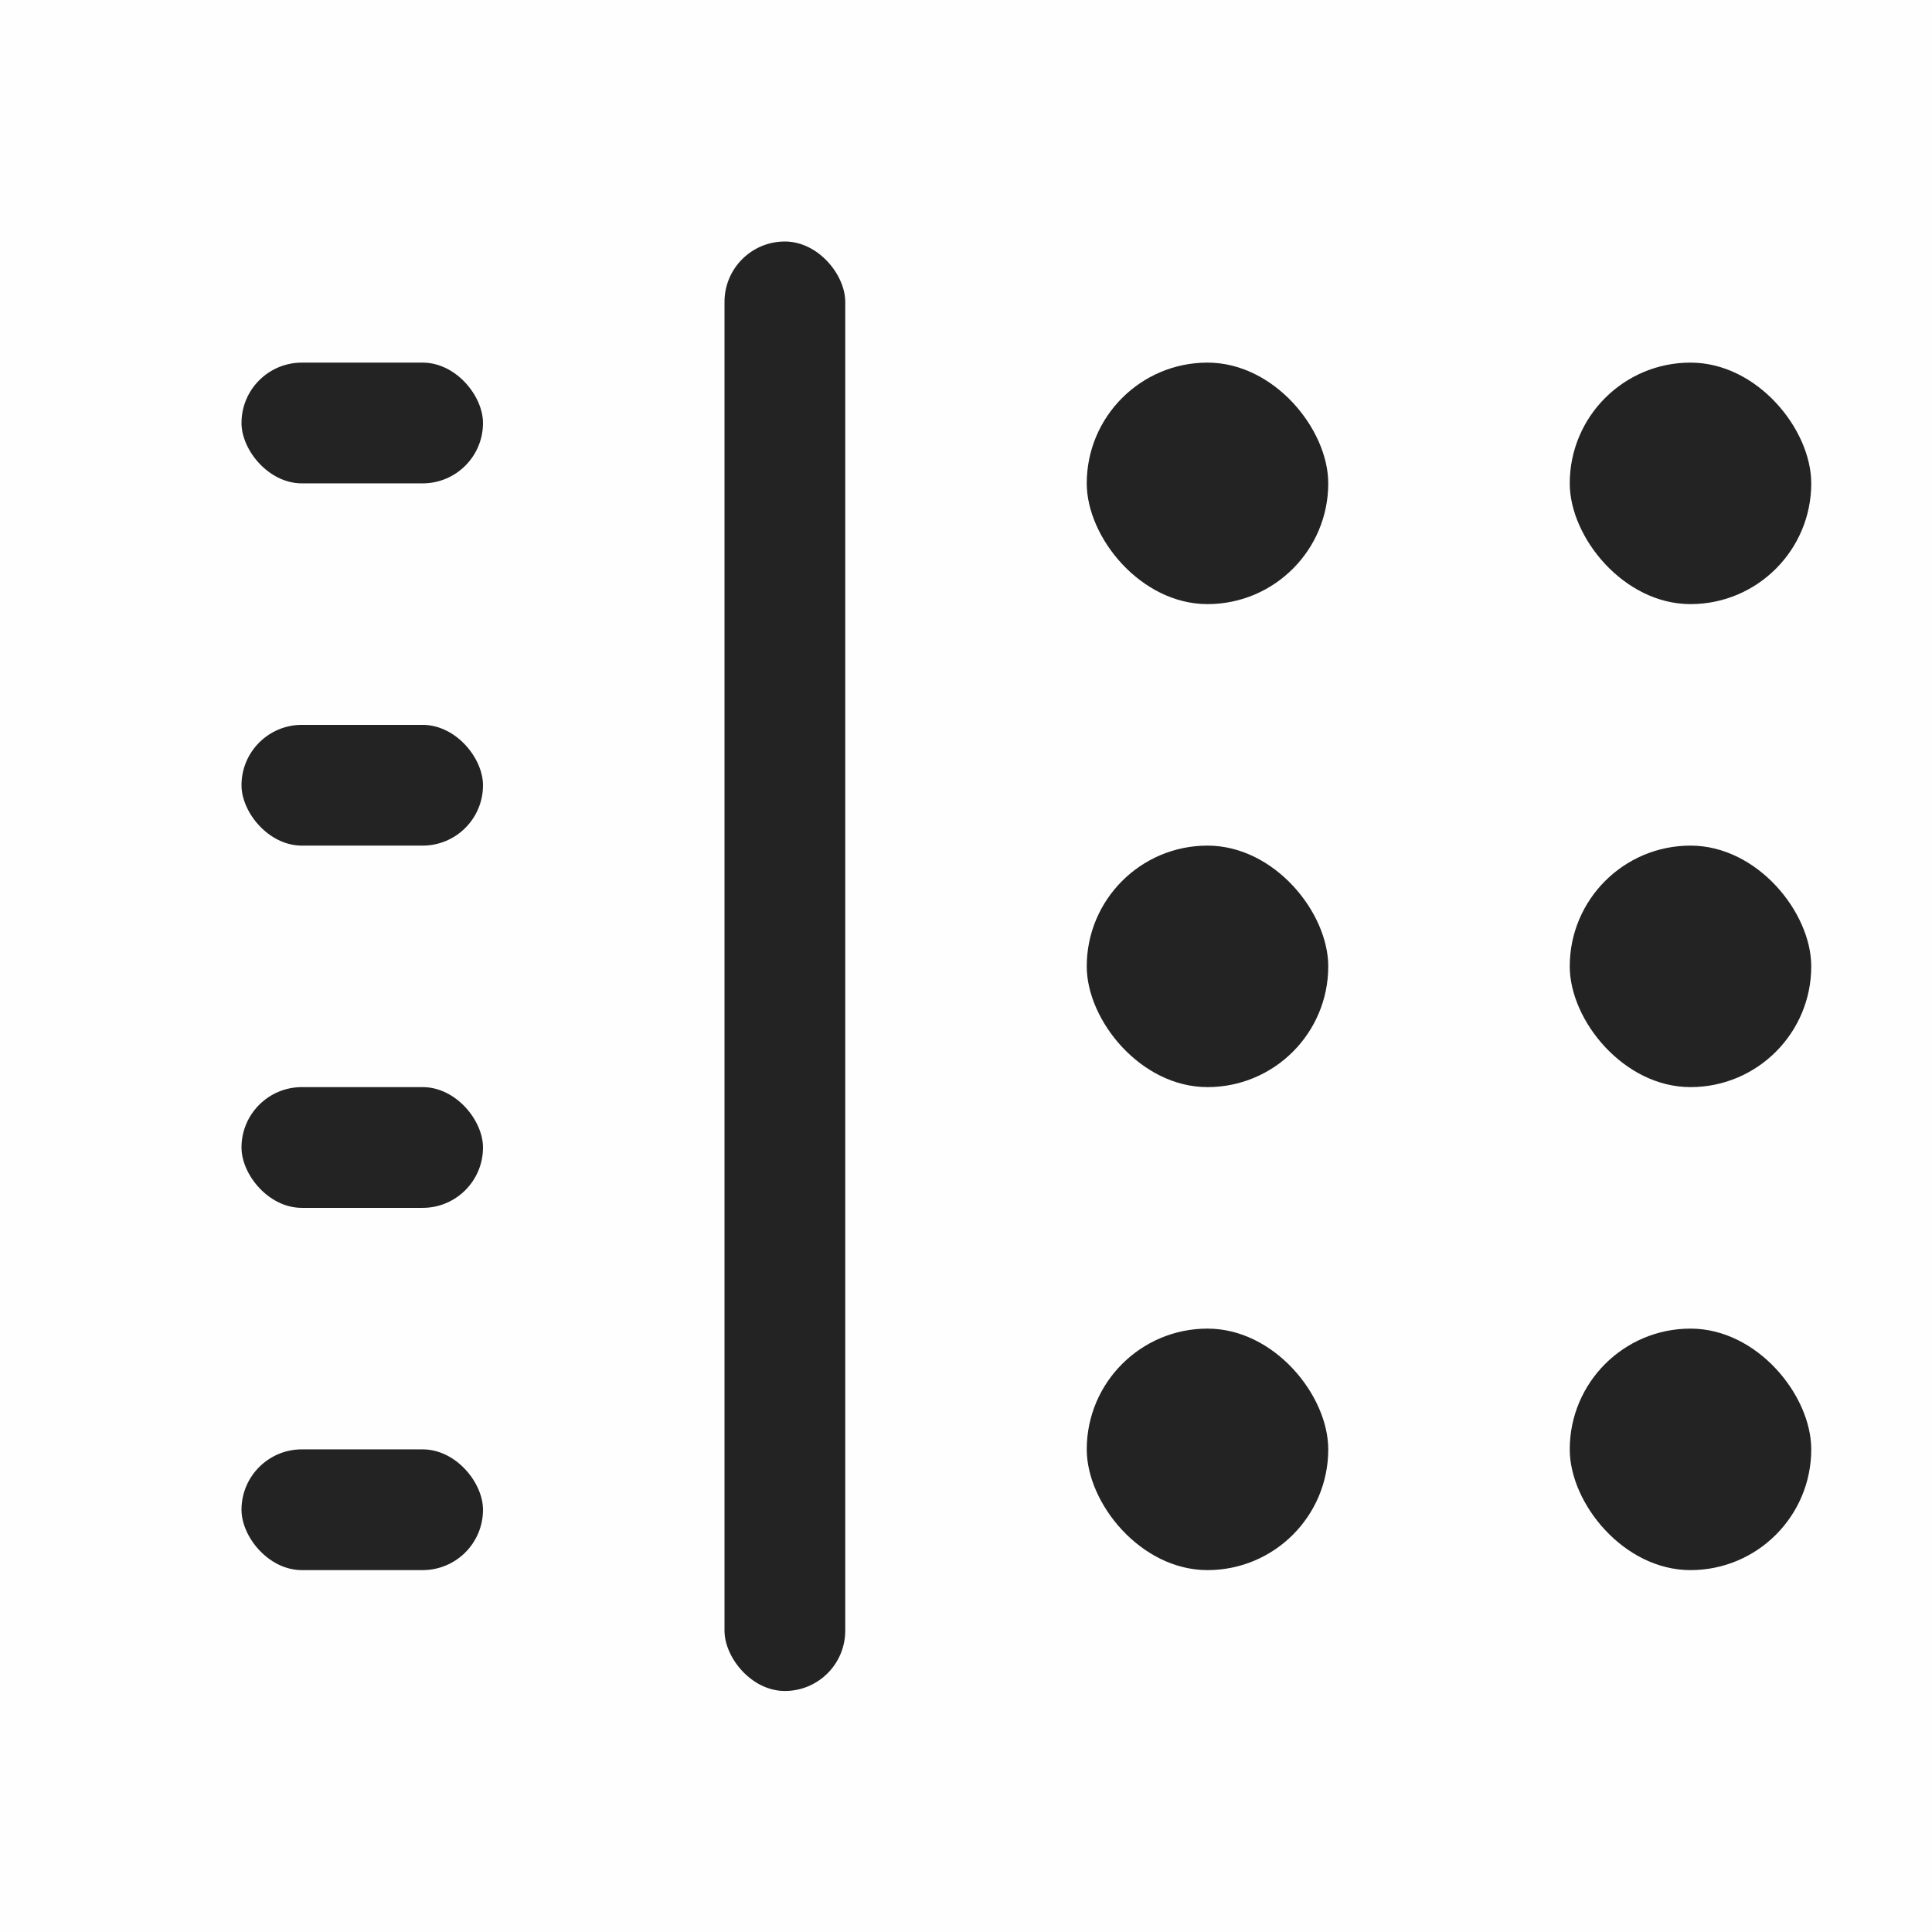 <svg height='16' style='enable-background:new' width='16' xmlns='http://www.w3.org/2000/svg'>
    <defs>
        <filter height='1' id='a' style='color-interpolation-filters:sRGB' width='1' x='0' y='0'>
            <feBlend in2='BackgroundImage' mode='darken'/>
        </filter>
    </defs>
    <g style='display:inline'>
        <g style='display:inline;stroke:none;enable-background:new' transform='matrix(-1 0 0 1 57 -867)'>
            <path d='M41 867h16v16H41z' style='color:#bebebe;display:inline;overflow:visible;visibility:visible;opacity:1;fill:gray;fill-opacity:.01;stroke:none;stroke-width:1;marker:none'/>
            <rect height='2' ry='1' style='opacity:1;vector-effect:none;fill:#232323;fill-opacity:1;stroke:none;stroke-width:4;stroke-linecap:butt;stroke-linejoin:miter;stroke-miterlimit:4;stroke-dasharray:none;stroke-dashoffset:0;stroke-opacity:.314' transform='scale(-1 1)' width='2' x='-48' y='870.003'/>
            <rect height='2' ry='1' style='display:inline;opacity:1;vector-effect:none;fill:#232323;fill-opacity:1;stroke:none;stroke-width:4;stroke-linecap:butt;stroke-linejoin:miter;stroke-miterlimit:4;stroke-dasharray:none;stroke-dashoffset:0;stroke-opacity:.314;enable-background:new' transform='scale(-1 1)' width='2' x='-44' y='870.003'/>
            <rect height='2' ry='1' style='display:inline;opacity:1;vector-effect:none;fill:#232323;fill-opacity:1;stroke:none;stroke-width:4;stroke-linecap:butt;stroke-linejoin:miter;stroke-miterlimit:4;stroke-dasharray:none;stroke-dashoffset:0;stroke-opacity:.314;enable-background:new' transform='scale(-1 1)' width='2' x='-44' y='874.003'/>
            <rect height='2' ry='1' style='display:inline;opacity:1;vector-effect:none;fill:#232323;fill-opacity:1;stroke:none;stroke-width:4;stroke-linecap:butt;stroke-linejoin:miter;stroke-miterlimit:4;stroke-dasharray:none;stroke-dashoffset:0;stroke-opacity:.314;enable-background:new' transform='scale(-1 1)' width='2' x='-44' y='878.003'/>
            <rect height='2' ry='1' style='display:inline;opacity:1;vector-effect:none;fill:#232323;fill-opacity:1;stroke:none;stroke-width:4;stroke-linecap:butt;stroke-linejoin:miter;stroke-miterlimit:4;stroke-dasharray:none;stroke-dashoffset:0;stroke-opacity:.314;enable-background:new' transform='scale(-1 1)' width='2' x='-48' y='878.003'/>
            <rect height='2' ry='1' style='display:inline;opacity:1;vector-effect:none;fill:#232323;fill-opacity:1;stroke:none;stroke-width:4;stroke-linecap:butt;stroke-linejoin:miter;stroke-miterlimit:4;stroke-dasharray:none;stroke-dashoffset:0;stroke-opacity:.314;enable-background:new' transform='scale(-1 1)' width='2' x='-48' y='874.003'/>
            <rect height='12.004' ry='.5' style='opacity:1;vector-effect:none;fill:#232323;fill-opacity:1;stroke:none;stroke-width:4;stroke-linecap:butt;stroke-linejoin:miter;stroke-miterlimit:4;stroke-dasharray:none;stroke-dashoffset:0;stroke-opacity:.314' transform='scale(-1 1)' width='1' x='-51' y='869'/>
            <rect height='1' ry='.5' style='opacity:1;vector-effect:none;fill:#232323;fill-opacity:1;stroke:none;stroke-width:4;stroke-linecap:butt;stroke-linejoin:miter;stroke-miterlimit:4;stroke-dasharray:none;stroke-dashoffset:0;stroke-opacity:.314' transform='scale(-1 1)' width='2' x='-55' y='870.003'/>
            <rect height='1' ry='.5' style='opacity:1;vector-effect:none;fill:#232323;fill-opacity:1;stroke:none;stroke-width:4;stroke-linecap:butt;stroke-linejoin:miter;stroke-miterlimit:4;stroke-dasharray:none;stroke-dashoffset:0;stroke-opacity:.314' transform='scale(-1 1)' width='2' x='-55' y='873.003'/>
            <rect height='1' ry='.5' style='display:inline;opacity:1;vector-effect:none;fill:#232323;fill-opacity:1;stroke:none;stroke-width:4;stroke-linecap:butt;stroke-linejoin:miter;stroke-miterlimit:4;stroke-dasharray:none;stroke-dashoffset:0;stroke-opacity:.314;enable-background:new' transform='scale(-1 1)' width='2' x='-55' y='876.003'/>
            <rect height='1' ry='.5' style='display:inline;opacity:1;vector-effect:none;fill:#232323;fill-opacity:1;stroke:none;stroke-width:4;stroke-linecap:butt;stroke-linejoin:miter;stroke-miterlimit:4;stroke-dasharray:none;stroke-dashoffset:0;stroke-opacity:.314;enable-background:new' transform='scale(-1 1)' width='2' x='-55' y='879.003'/>
        </g>
    </g>
</svg>
